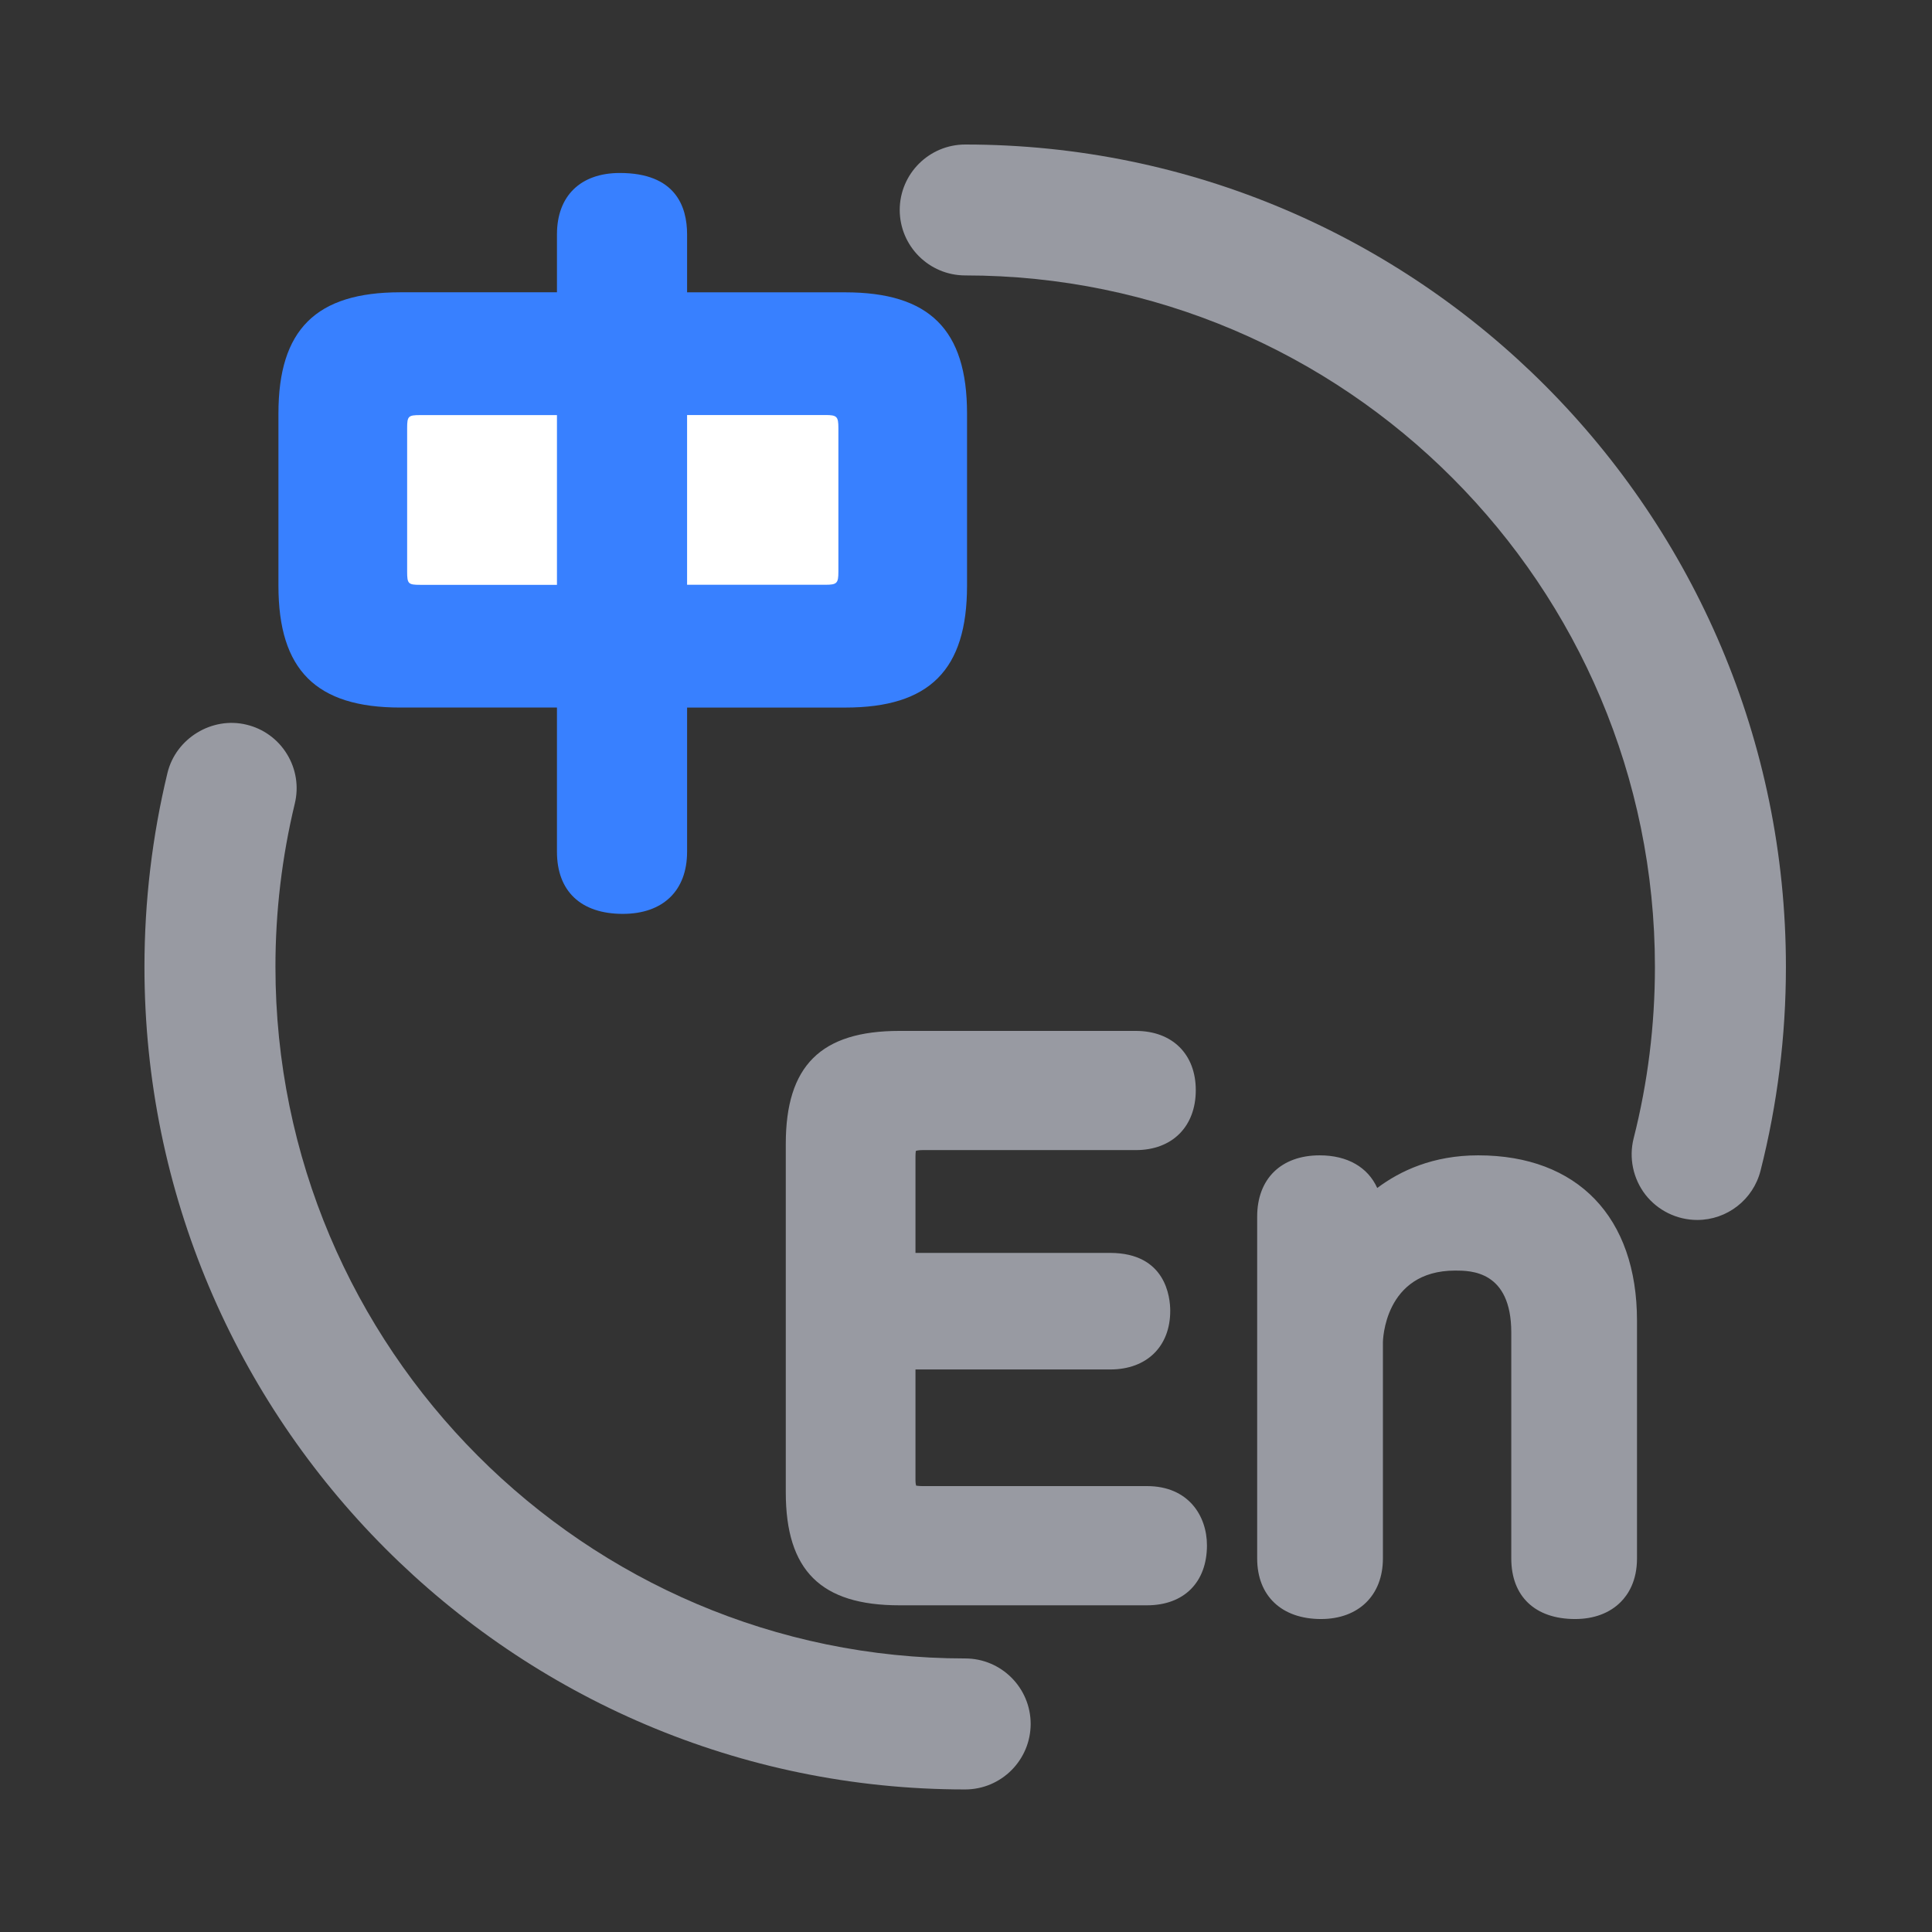 <?xml version="1.0" encoding="utf-8"?>
<!-- Generator: Adobe Illustrator 16.0.0, SVG Export Plug-In . SVG Version: 6.00 Build 0)  -->
<!DOCTYPE svg PUBLIC "-//W3C//DTD SVG 1.1//EN" "http://www.w3.org/Graphics/SVG/1.1/DTD/svg11.dtd">
<svg version="1.1" id="图层_1" xmlns="http://www.w3.org/2000/svg" xmlns:xlink="http://www.w3.org/1999/xlink" x="0px" y="0px"
	 width="200px" height="200px" viewBox="0 0 200 200" enable-background="new 0 0 200 200" xml:space="preserve">
<rect x="0" y="0" width="200" height="200" fill="#333333" stroke="none"/>
<path fill="#989aa2" d="M163.054,167.602c-4.138,0-6.607-2.342-6.607-6.269v-23.388c0-6.415-4.216-6.415-5.804-6.415
	c-7.4,0-7.485,7.354-7.485,7.432v22.371c0,3.807-2.513,6.269-6.407,6.269c-4.077,0-6.609-2.4-6.609-6.269v-35.39
	c0-3.914,2.481-6.342,6.473-6.342c2.885,0,4.989,1.24,5.955,3.379c2.385-1.781,5.771-3.379,10.453-3.379
	c10.291,0,16.438,6.4,16.438,17.117v24.613c0.002,2.328-0.917,3.741-1.688,4.511C166.625,166.993,164.992,167.602,163.054,167.602
	L163.054,167.602z"/>
<path fill="#989aa2" d="M118.731,166.181H93.106c-8.132,0-11.762-3.605-11.762-11.698v-36.07c0-8.087,3.63-11.693,11.762-11.693
	h24.477c3.769,0,6.204,2.407,6.204,6.131c0,3.77-2.436,6.207-6.204,6.207H95.481c-0.429,0-0.638,0.067-0.684,0.094
	c0.024-0.007-0.027,0.153-0.027,0.55v9.998h20.168c5.756,0.015,6.204,4.595,6.204,6.002c0,3.688-2.436,6.064-6.204,6.064H94.77
	v11.429c0,0.352,0.046,0.532,0.068,0.598c0.022-0.008,0.229,0.047,0.643,0.047h23.253c4.291,0,6.209,3.082,6.209,6.135
	C124.941,163.801,122.565,166.181,118.731,166.181L118.731,166.181z"/>
<path fill="#3880FF" d="M64.472,94.604c-4.333,0-6.816-2.343-6.816-6.43V73.245H41.432c-8.718,0-12.608-3.89-12.608-12.608V42.788
	c0-8.667,3.89-12.53,12.608-12.53h16.224v-5.997c0-3.979,2.435-6.354,6.51-6.354c5.752,0,6.961,3.455,6.961,6.354v6.001h16.369
	c8.722,0,12.611,3.866,12.611,12.529v17.851c0,8.718-3.89,12.605-12.611,12.605H71.127v14.929
	C71.127,92.2,68.639,94.604,64.472,94.604L64.472,94.604z"/>
<path fill="#FFFFFF" d="M43.493,42.971c-1.231,0-1.346,0.114-1.346,1.346v14.868c0,1.243,0.114,1.357,1.346,1.357h14.163V42.971
	H43.493L43.493,42.971z"/>
<path fill="#FFFFFF" d="M71.127,60.535h14.314c1.197,0,1.348-0.153,1.348-1.346V44.311c0-1.194-0.15-1.348-1.348-1.348H71.127
	V60.535z"/>
<path fill="#989aa2" d="M99.915,185.243c-46.847,0-84.961-38.194-84.961-85.143c0-6.78,0.8-13.534,2.381-20.083
	c0.867-3.584,4.602-5.868,8.182-4.999c1.748,0.416,3.257,1.513,4.191,3.047c0.948,1.548,1.233,3.367,0.808,5.128
	c-1.333,5.535-2.005,11.208-2.002,16.9c0,39.478,32.033,71.589,71.405,71.589c3.74,0.006,6.77,3.037,6.775,6.777
	C106.688,182.203,103.657,185.236,99.915,185.243L99.915,185.243z"/>
<path fill="#989aa2" d="M175.687,126.291c-2.092-0.006-4.065-0.971-5.354-2.618c-1.275-1.653-1.727-3.8-1.221-5.825
	c1.467-5.764,2.206-11.73,2.206-17.747c0-39.474-32.032-71.589-71.404-71.589c-3.74-0.006-6.77-3.037-6.775-6.777
	c0.006-3.74,3.037-6.77,6.777-6.775c46.848,0,84.962,38.194,84.962,85.142c0,7.128-0.884,14.222-2.625,21.079
	C181.492,124.186,178.787,126.291,175.687,126.291L175.687,126.291z"/>
</svg>
